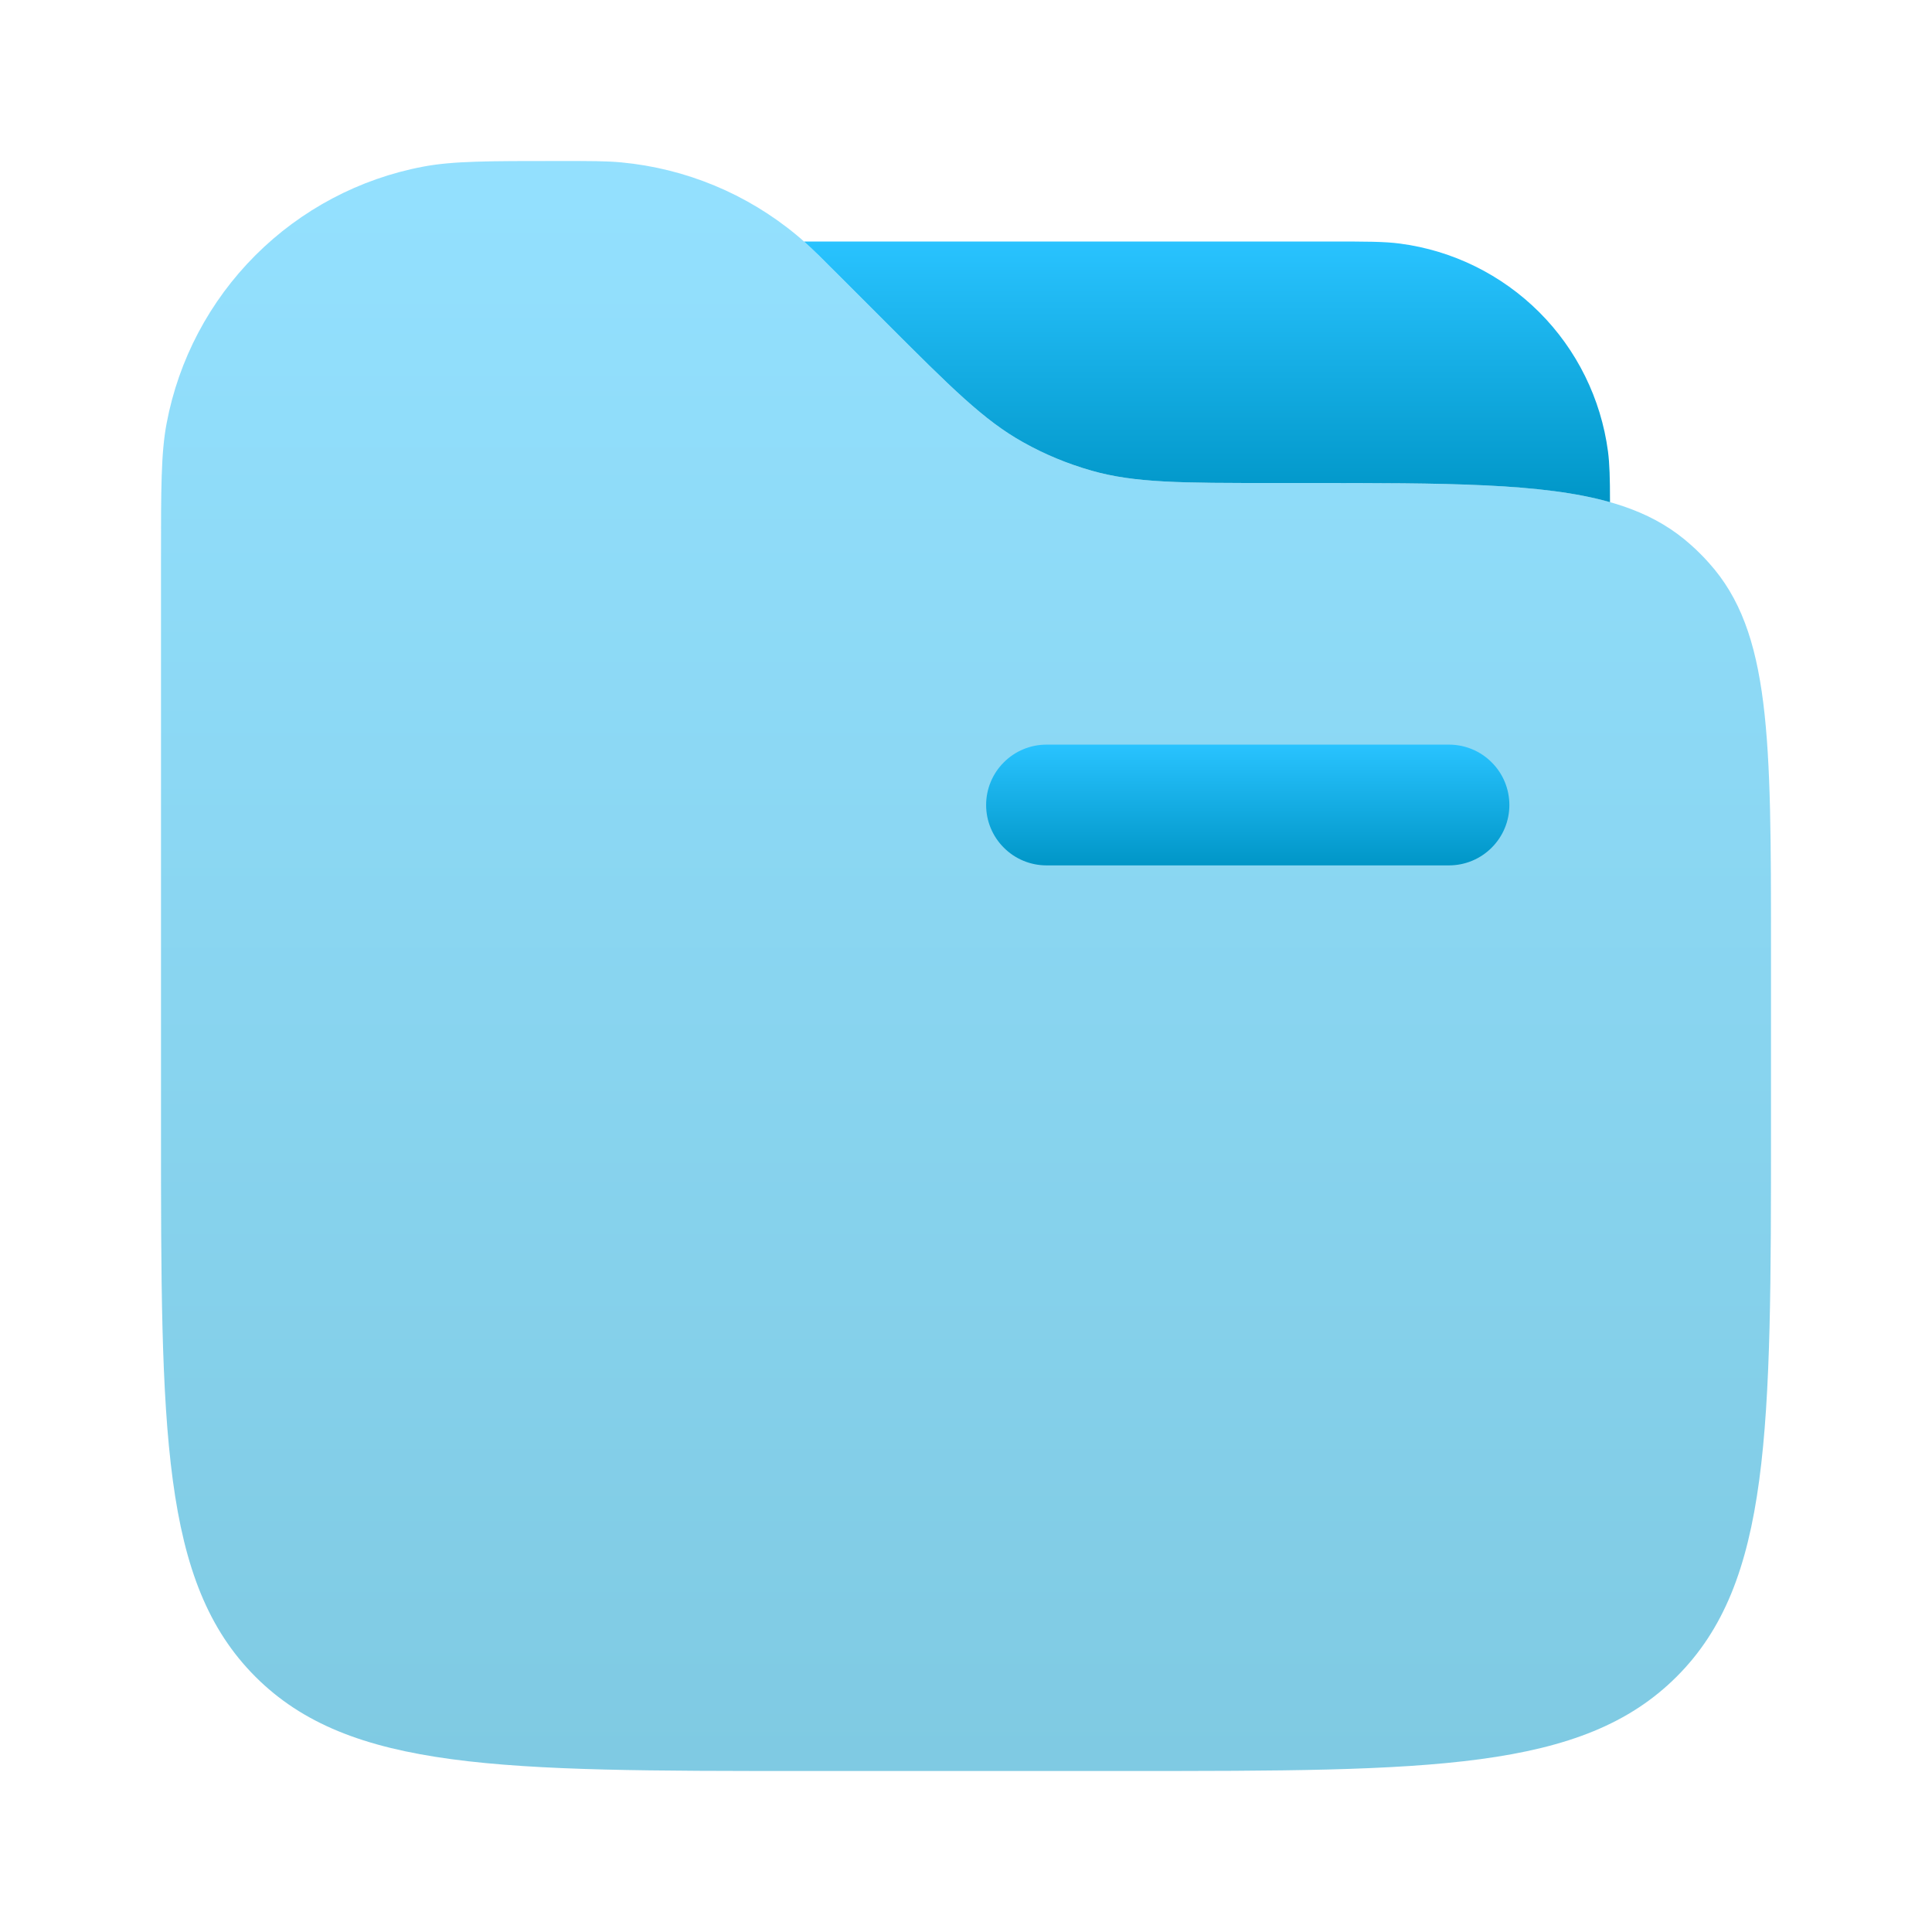 <svg width="24" height="24" viewBox="0 0 24 24" fill="none" xmlns="http://www.w3.org/2000/svg">
<path opacity="0.5" d="M2 6.95C2 6.067 2 5.626 2.07 5.258C2.219 4.468 2.603 3.741 3.172 3.172C3.74 2.604 4.467 2.219 5.257 2.07C5.626 2 6.068 2 6.95 2C7.336 2 7.53 2 7.716 2.017C8.517 2.092 9.277 2.407 9.896 2.921C10.04 3.04 10.176 3.176 10.45 3.45L11 4C11.816 4.816 12.224 5.224 12.712 5.495C12.98 5.644 13.265 5.763 13.56 5.847C14.098 6 14.675 6 15.828 6H16.202C18.834 6 20.151 6 21.006 6.77C21.085 6.84 21.16 6.915 21.23 6.994C22 7.849 22 9.166 22 11.798V14C22 17.771 22 19.657 20.828 20.828C19.656 21.999 17.771 22 14 22H10C6.229 22 4.343 22 3.172 20.828C2.001 19.656 2 17.771 2 14V6.95Z" fill="url(#paint0_linear_127_362)"/>
<path d="M20 6.238C20 5.94 19.995 5.763 19.975 5.608C19.888 4.953 19.588 4.345 19.122 3.879C18.654 3.412 18.047 3.112 17.392 3.026C17.197 3 16.965 3 16.5 3H9.988C10.104 3.104 10.235 3.234 10.45 3.45L11 4C11.816 4.816 12.224 5.224 12.712 5.495C12.98 5.645 13.265 5.763 13.561 5.847C14.098 6 14.675 6 15.829 6H16.202C17.982 6 19.159 6 20 6.238Z" fill="url(#paint1_linear_127_362)"/>
<path fill-rule="evenodd" clip-rule="evenodd" d="M12.25 10C12.25 9.801 12.329 9.61 12.47 9.47C12.61 9.329 12.801 9.25 13 9.25H18C18.199 9.25 18.39 9.329 18.53 9.47C18.671 9.61 18.75 9.801 18.75 10C18.75 10.199 18.671 10.39 18.53 10.53C18.39 10.671 18.199 10.75 18 10.75H13C12.801 10.75 12.61 10.671 12.47 10.53C12.329 10.39 12.25 10.199 12.25 10Z" fill="url(#paint2_linear_127_362)"/>
<defs>
<linearGradient id="paint0_linear_127_362" x1="12" y1="2" x2="12" y2="22" gradientUnits="userSpaceOnUse">
<stop stop-color="#29C3FF"/>
<stop offset="1" stop-color="#0096C7"/>
</linearGradient>
<linearGradient id="paint1_linear_127_362" x1="14.994" y1="3" x2="14.994" y2="6.238" gradientUnits="userSpaceOnUse">
<stop stop-color="#29C3FF"/>
<stop offset="1" stop-color="#0096C7"/>
</linearGradient>
<linearGradient id="paint2_linear_127_362" x1="15.5" y1="9.25" x2="15.5" y2="10.75" gradientUnits="userSpaceOnUse">
<stop stop-color="#29C3FF"/>
<stop offset="1" stop-color="#0096C7"/>
</linearGradient>
</defs>
</svg>
